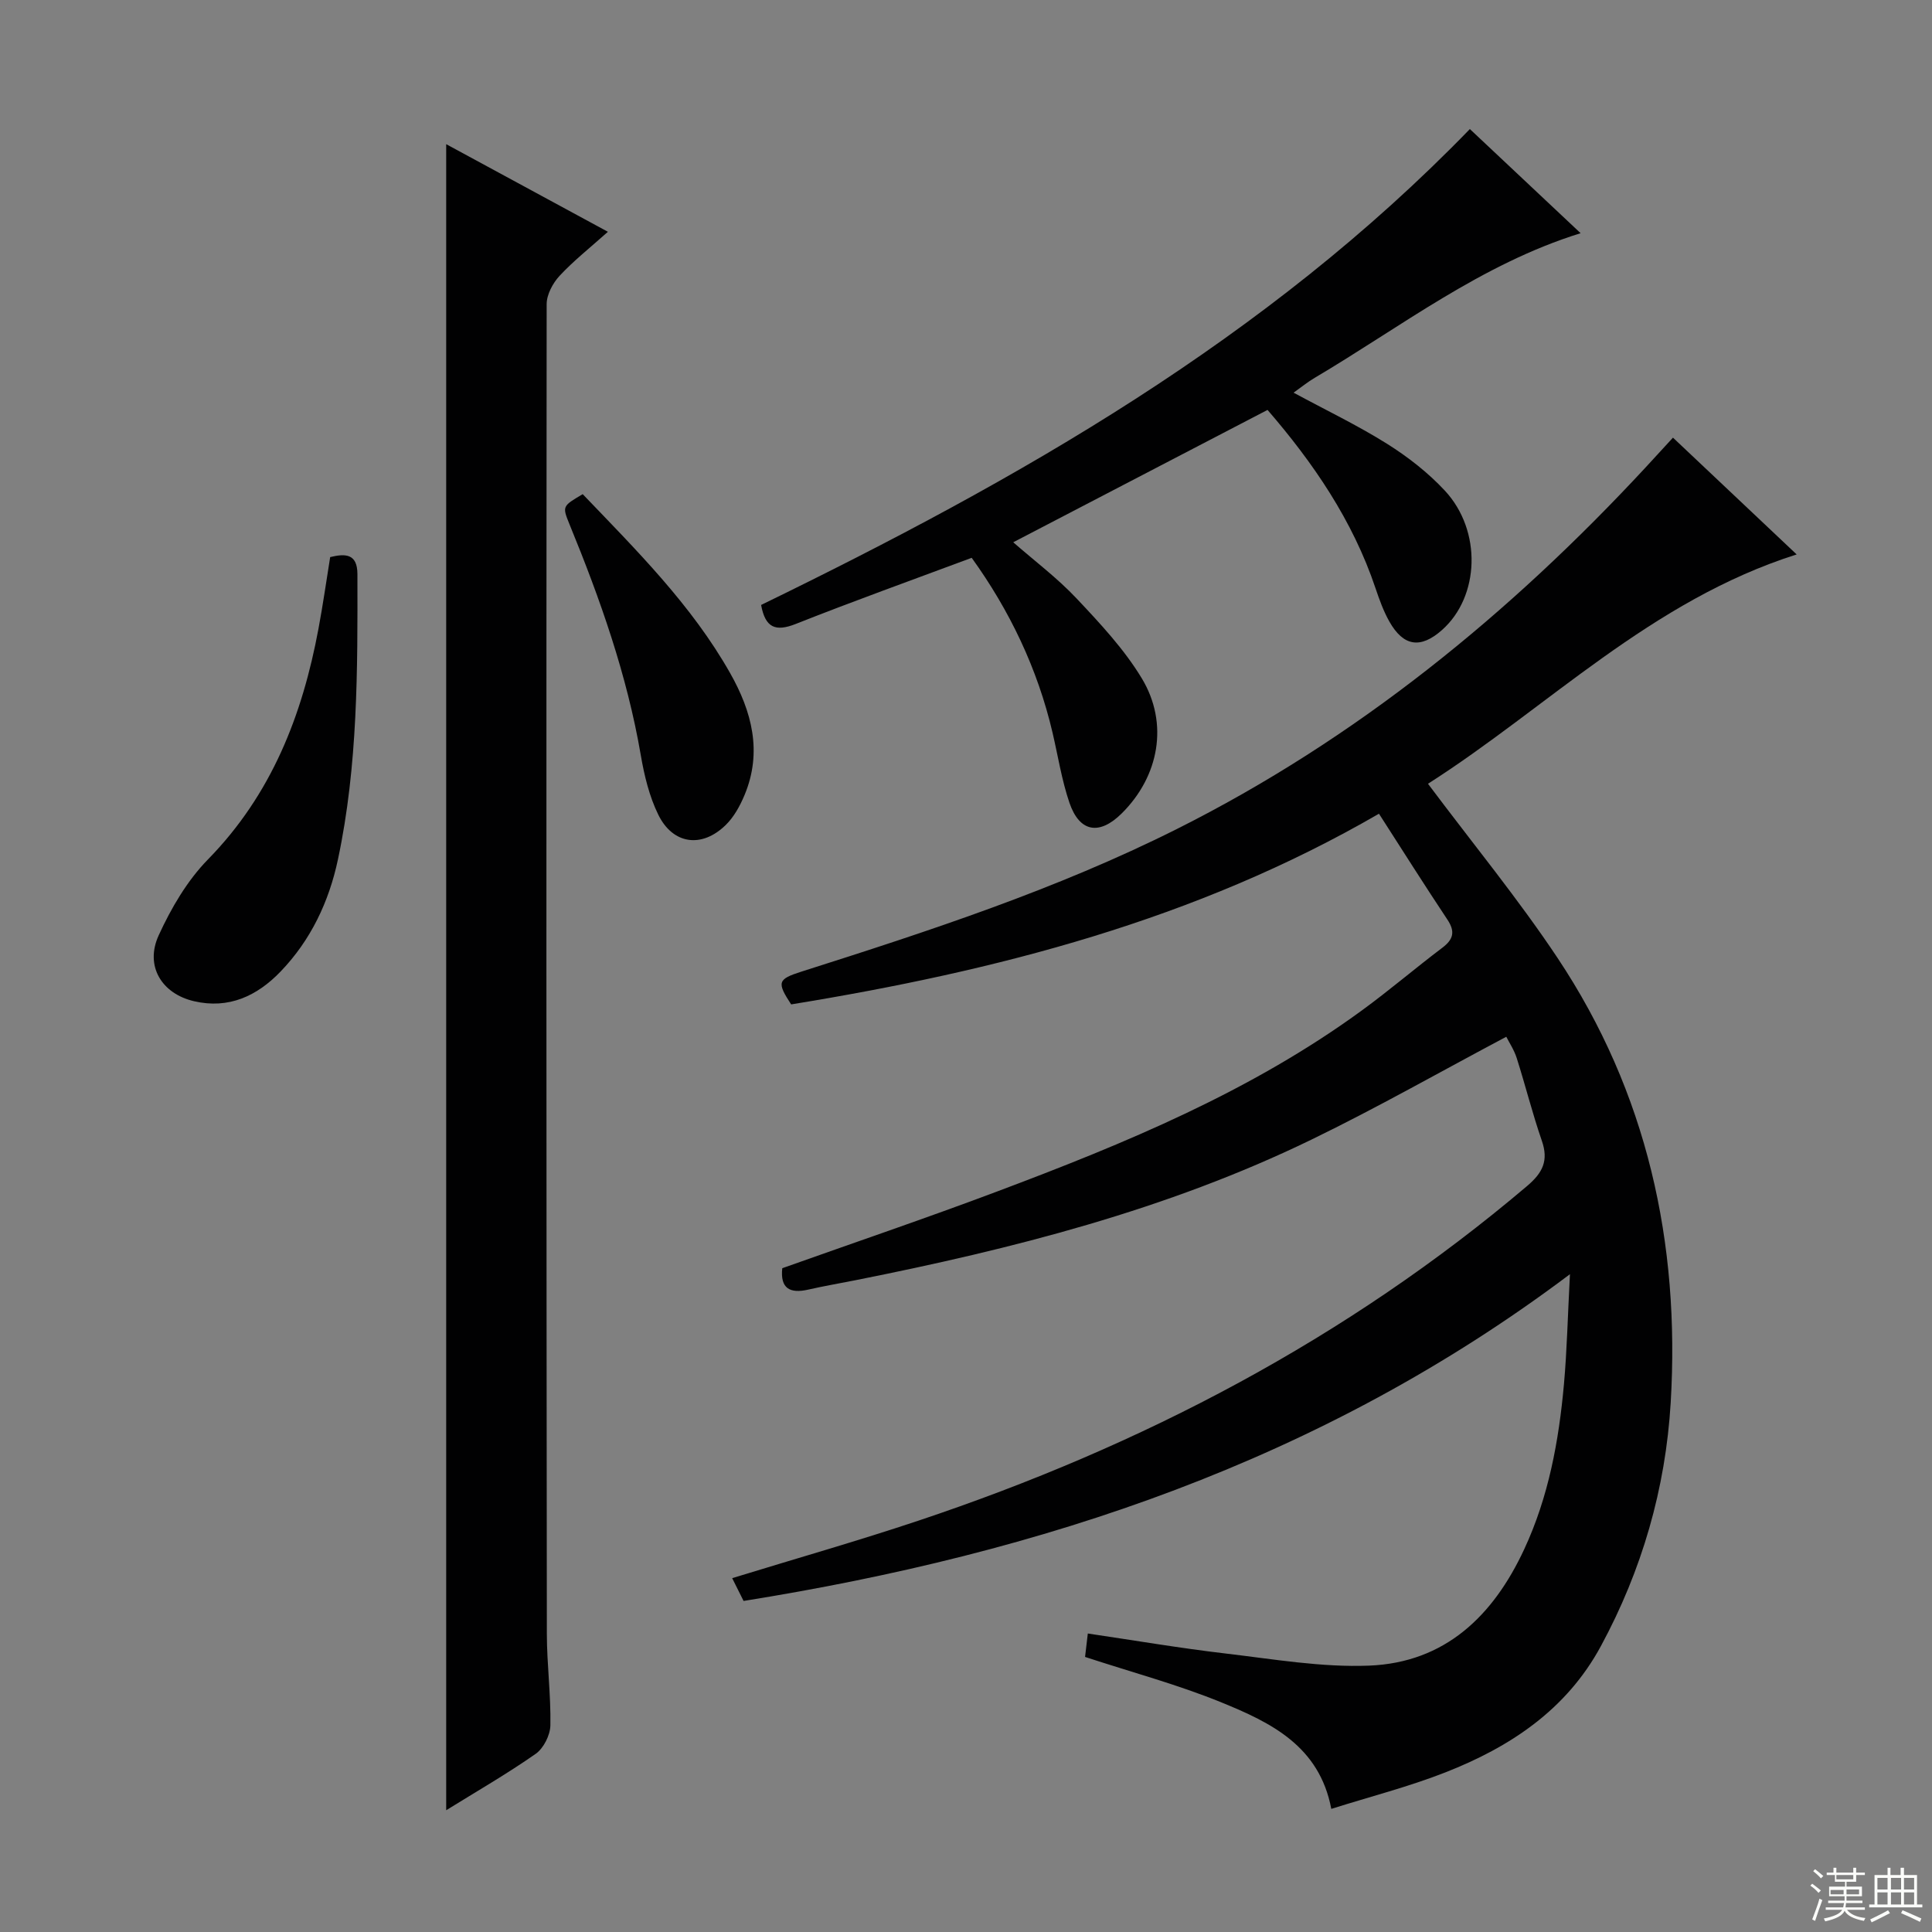 <svg enable-background="new 0 0 400 400" viewBox="0 0 400 400" xmlns="http://www.w3.org/2000/svg"><rect x="0" y="0" width="400" height="400" fill="#808080" stroke="none"/><g fill="#010102"><path d="m153.95 331.46c-.66-1.33-1.46-2.92-2.36-4.72 13.07-4.02 25.92-7.68 38.58-11.91 46.19-15.44 88.68-37.64 126-69.28 3.24-2.75 4.48-5.26 3.05-9.37-1.95-5.63-3.39-11.43-5.2-17.12-.54-1.7-1.57-3.24-2.16-4.41-13.63 7.23-26.77 14.71-40.35 21.3-29.94 14.54-61.94 22.65-94.42 29.11-3.25.65-6.52 1.2-9.75 1.94-3.82.87-5.83-.25-5.38-4.43 14.83-5.28 29.74-10.34 44.47-15.88 26.48-9.95 52.6-20.72 75.65-37.58 5.64-4.12 10.96-8.68 16.54-12.89 2.32-1.75 2.69-3.37 1.04-5.84-4.69-7.05-9.21-14.21-14.16-21.91-37.99 22.02-79.28 32.57-121.7 39.48-2.99-4.57-2.82-5.21 2.11-6.78 26.44-8.41 52.81-17.03 77.68-29.5 37.2-18.65 68.93-44.51 97.12-74.9 1.8-1.94 3.58-3.9 5.66-6.16 8.48 8.01 16.77 15.83 25.61 24.18-30.2 9.59-51.56 31.69-76.33 47.48 9.25 12.36 18.66 23.8 26.83 36.07 18.53 27.84 25.39 58.99 23.42 92.07-1.06 17.76-5.94 34.67-14.46 50.41-7.13 13.18-18.81 20.9-32.26 26.16-7.53 2.95-15.43 4.97-23.55 7.53-2.47-13.04-12.55-17.88-22.71-22.03-9.03-3.69-18.52-6.23-28.27-9.43.12-1.05.31-2.62.57-4.85 9.69 1.43 19.11 3.04 28.6 4.15 9.86 1.16 19.81 2.89 29.65 2.5 15.72-.63 25.69-10.3 32.1-24.09 5.05-10.85 7.17-22.41 8.23-34.19.62-6.91.77-13.86 1.24-22.76-51.54 38.78-109.39 57.77-171.09 67.65z"/><path d="m92.38 29.85c11.11 6.02 21.97 11.91 33.48 18.14-3.75 3.35-7.12 6.01-10.01 9.12-1.4 1.51-2.67 3.88-2.67 5.86-.09 91.78-.06 183.55.04 275.33.01 6.31.85 12.62.73 18.92-.04 2.02-1.4 4.74-3.04 5.89-5.93 4.15-12.22 7.77-18.53 11.68 0-115.15 0-229.65 0-344.94z"/><path d="m157.58 125.25c53.34-25.96 104.58-55.03 146.74-98.53 7.71 7.25 15.39 14.47 22.93 21.56-20.58 6.4-37.18 19.38-55.08 29.96-1.41.83-2.69 1.88-4.35 3.06 6.7 3.62 13.24 6.75 19.35 10.58 4.33 2.72 8.5 5.97 11.97 9.7 7.72 8.3 7.21 21.94-.58 28.85-4.43 3.93-7.98 3.44-10.91-1.75-1.21-2.15-2.07-4.53-2.86-6.88-4.74-14.13-13-26.1-22.36-36.93-17.59 9.15-34.92 18.17-52.65 27.4 4.37 3.83 9.12 7.39 13.13 11.65 4.87 5.17 9.85 10.5 13.49 16.53 5.64 9.36 3.55 20.29-4.12 27.92-4.65 4.63-8.77 3.97-10.87-2.18-1.59-4.68-2.36-9.65-3.49-14.49-3.11-13.29-8.9-25.33-16.74-36.21-12.31 4.59-24.46 8.95-36.45 13.7-4.15 1.63-6.28.82-7.15-3.94z"/><path d="m68.36 115.34c3.12-.75 5.63-.76 5.64 3.52.04 19.79.11 39.59-4.03 59.07-1.85 8.73-5.61 16.71-11.89 23.23-4.87 5.06-10.74 7.8-17.91 6.13-6.72-1.56-10.21-7.31-7.32-13.63 2.58-5.64 5.91-11.34 10.21-15.73 13.15-13.43 19.54-29.82 22.88-47.78.91-4.87 1.61-9.78 2.42-14.81z"/><path d="m120.64 102.31c11.25 11.73 22.58 23.01 30.53 37.06 4.49 7.93 6.7 16.3 2.99 25.21-.94 2.25-2.2 4.57-3.92 6.24-4.94 4.83-10.93 4.02-13.95-2.15-1.86-3.79-2.9-8.11-3.62-12.31-2.85-16.62-8.42-32.36-14.79-47.88-1.49-3.67-1.44-3.69 2.76-6.17z"/></g><path d="m374.8 390.4.4-.4c.7.5 1.3 1 1.8 1.4l-.5.5c-.5-.6-1.1-1.1-1.7-1.5zm1 7.3-.6-.3c.5-1.4 1.1-2.8 1.5-4.3.2.1.4.2.6.3-.5 1.3-1 2.8-1.5 4.3zm-.4-10.3.4-.4c.4.3 1 .8 1.7 1.4l-.5.5c-.4-.5-1-1-1.6-1.5zm2.5.3h1.7v-1h.6v1h3.5v-1h.6v1h1.8v.5h-1.8v1.4h-2v1h3.2v2h-3.2v.9h3.3v.5h-3.4c0 .3-.1.6-.1.9h4v.5h-3.7c.7.9 1.9 1.5 3.8 1.7-.1.2-.2.4-.3.6-2.1-.4-3.5-1.1-4-2.1-.4 1-1.8 1.7-4 2.2-.1-.2-.2-.4-.3-.6 2.1-.4 3.4-1 3.8-1.8h-3.4v-.5h3.6c.1-.3.1-.6.2-.9h-3.3v-.5h3.4c0-.3 0-.6 0-.9h-3.2v-2h3.3v-1h-2.1v-1.4h-1.7v-.5zm1.1 3.5v1h2.7c0-.3 0-.4 0-.4 0-.1 0-.2 0-.2 0-.1 0-.2 0-.3h-2.7zm1.2-3v.9h3.5v-.9zm4.7 3h-2.6v.6.4h2.6z" fill="#fbfcfa"/><path d="m393.6 386.7h.6v1.5h2.7v6.1h1.1v.6h-11v-.6h1.1v-6.1h2.7v-1.5h.6v1.5h2.1v-1.5zm-2.7 8.8.4.6c-1.2.6-2.5 1.3-3.8 1.9-.1-.2-.2-.4-.3-.6 1.2-.6 2.5-1.2 3.7-1.9zm-2.2-6.7v2.4h2.1v-2.4zm0 3v2.5h2.1v-2.5zm2.8-3v2.4h2.1v-2.4zm0 3v2.5h2.1v-2.5zm6 6.1c-1.4-.7-2.7-1.3-3.9-1.8l.3-.6c1.5.6 2.7 1.2 3.9 1.7zm-1.2-9.1h-2.1v2.4h2.1zm-2.1 3v2.5h2.1v-2.5z" fill="#fbfcfa"/></svg>